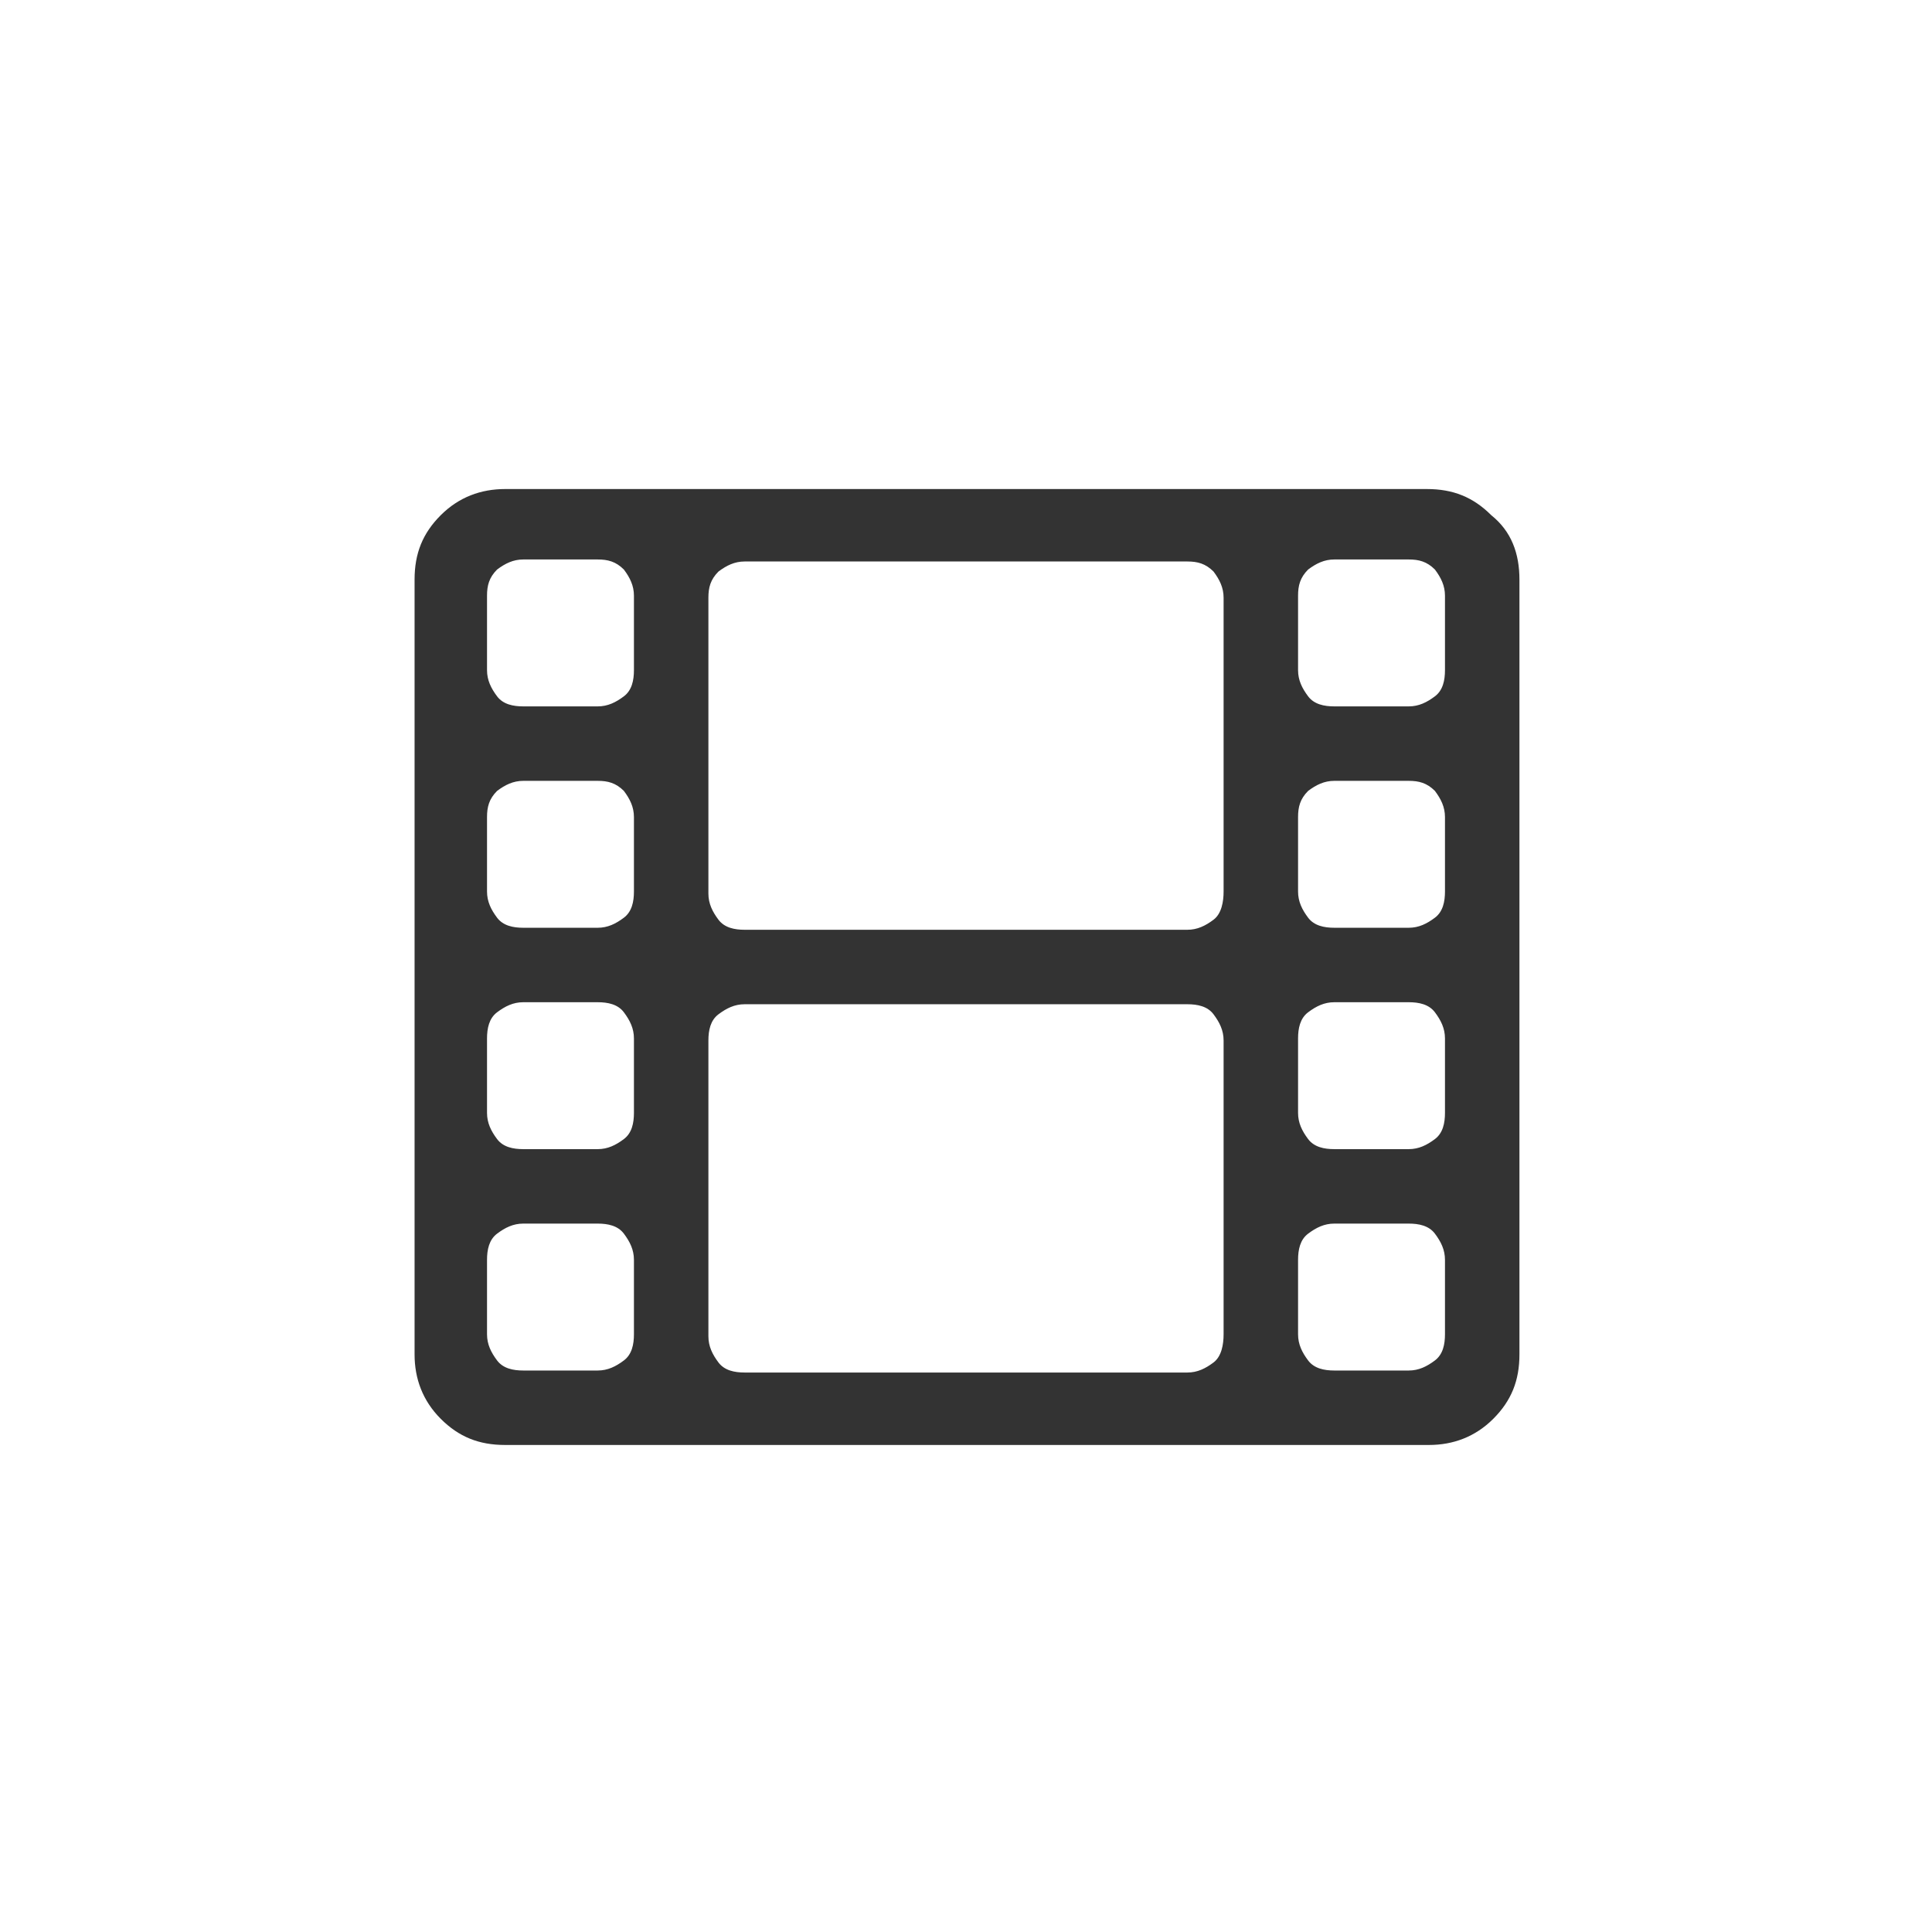 <?xml version="1.0" encoding="utf-8"?>
<!-- Generator: Adobe Illustrator 19.0.0, SVG Export Plug-In . SVG Version: 6.00 Build 0)  -->
<svg version="1.1" id="Layer_1" xmlns="http://www.w3.org/2000/svg" x="0px" y="0px"
	 viewBox="0 0 96 96" style="enable-background:new 0 0 96 96;" xml:space="preserve">
<style type="text/css">
	.st0{fill:#333333;}
</style>
<g id="XMLID_2_">
	<path id="XMLID_15_" class="st0" d="M31.5,66.3v-3.7c0-0.5-0.2-0.9-0.5-1.3s-0.8-0.5-1.3-0.5H26c-0.5,0-0.9,0.2-1.3,0.5
		s-0.5,0.8-0.5,1.3v3.7c0,0.5,0.2,0.9,0.5,1.3s0.8,0.5,1.3,0.5h3.7c0.5,0,0.9-0.2,1.3-0.5S31.5,66.8,31.5,66.3z M31.5,55.3v-3.7
		c0-0.5-0.2-0.9-0.5-1.3s-0.8-0.5-1.3-0.5H26c-0.5,0-0.9,0.2-1.3,0.5s-0.5,0.8-0.5,1.3v3.7c0,0.5,0.2,0.9,0.5,1.3s0.8,0.5,1.3,0.5
		h3.7c0.5,0,0.9-0.2,1.3-0.5S31.5,55.8,31.5,55.3z M31.5,44.3v-3.7c0-0.5-0.2-0.9-0.5-1.3c-0.4-0.4-0.8-0.5-1.3-0.5H26
		c-0.5,0-0.9,0.2-1.3,0.5c-0.4,0.4-0.5,0.8-0.5,1.3v3.7c0,0.5,0.2,0.9,0.5,1.3s0.8,0.5,1.3,0.5h3.7c0.5,0,0.9-0.2,1.3-0.5
		S31.5,44.8,31.5,44.3z M60.8,66.3V51.7c0-0.5-0.2-0.9-0.5-1.3s-0.8-0.5-1.3-0.5H37c-0.5,0-0.9,0.2-1.3,0.5s-0.5,0.8-0.5,1.3v14.7
		c0,0.5,0.2,0.9,0.5,1.3s0.8,0.5,1.3,0.5h22c0.5,0,0.9-0.2,1.3-0.5S60.8,66.8,60.8,66.3z M31.5,33.3v-3.7c0-0.5-0.2-0.9-0.5-1.3
		c-0.4-0.4-0.8-0.5-1.3-0.5H26c-0.5,0-0.9,0.2-1.3,0.5c-0.4,0.4-0.5,0.8-0.5,1.3v3.7c0,0.5,0.2,0.9,0.5,1.3s0.8,0.5,1.3,0.5h3.7
		c0.5,0,0.9-0.2,1.3-0.5S31.5,33.8,31.5,33.3z M71.8,66.3v-3.7c0-0.5-0.2-0.9-0.5-1.3s-0.8-0.5-1.3-0.5h-3.7c-0.5,0-0.9,0.2-1.3,0.5
		s-0.5,0.8-0.5,1.3v3.7c0,0.5,0.2,0.9,0.5,1.3s0.8,0.5,1.3,0.5H70c0.5,0,0.9-0.2,1.3-0.5S71.8,66.8,71.8,66.3z M60.8,44.3V29.7
		c0-0.5-0.2-0.9-0.5-1.3c-0.4-0.4-0.8-0.5-1.3-0.5H37c-0.5,0-0.9,0.2-1.3,0.5c-0.4,0.4-0.5,0.8-0.5,1.3v14.7c0,0.5,0.2,0.9,0.5,1.3
		s0.8,0.5,1.3,0.5h22c0.5,0,0.9-0.2,1.3-0.5S60.8,44.8,60.8,44.3z M71.8,55.3v-3.7c0-0.5-0.2-0.9-0.5-1.3s-0.8-0.5-1.3-0.5h-3.7
		c-0.5,0-0.9,0.2-1.3,0.5s-0.5,0.8-0.5,1.3v3.7c0,0.5,0.2,0.9,0.5,1.3s0.8,0.5,1.3,0.5H70c0.5,0,0.9-0.2,1.3-0.5
		S71.8,55.8,71.8,55.3z M71.8,44.3v-3.7c0-0.5-0.2-0.9-0.5-1.3c-0.4-0.4-0.8-0.5-1.3-0.5h-3.7c-0.5,0-0.9,0.2-1.3,0.5
		c-0.4,0.4-0.5,0.8-0.5,1.3v3.7c0,0.5,0.2,0.9,0.5,1.3s0.8,0.5,1.3,0.5H70c0.5,0,0.9-0.2,1.3-0.5S71.8,44.8,71.8,44.3z M71.8,33.3
		v-3.7c0-0.5-0.2-0.9-0.5-1.3c-0.4-0.4-0.8-0.5-1.3-0.5h-3.7c-0.5,0-0.9,0.2-1.3,0.5c-0.4,0.4-0.5,0.8-0.5,1.3v3.7
		c0,0.5,0.2,0.9,0.5,1.3s0.8,0.5,1.3,0.5H70c0.5,0,0.9-0.2,1.3-0.5S71.8,33.8,71.8,33.3z M75.5,28.8v38.5c0,1.3-0.4,2.3-1.3,3.2
		c-0.9,0.9-2,1.3-3.2,1.3H25.1c-1.3,0-2.3-0.4-3.2-1.3c-0.9-0.9-1.3-2-1.3-3.2V28.8c0-1.3,0.4-2.3,1.3-3.2c0.9-0.9,2-1.3,3.2-1.3
		h45.8c1.3,0,2.3,0.4,3.2,1.3C75.1,26.4,75.5,27.5,75.5,28.8z"/>
</g>
</svg>
